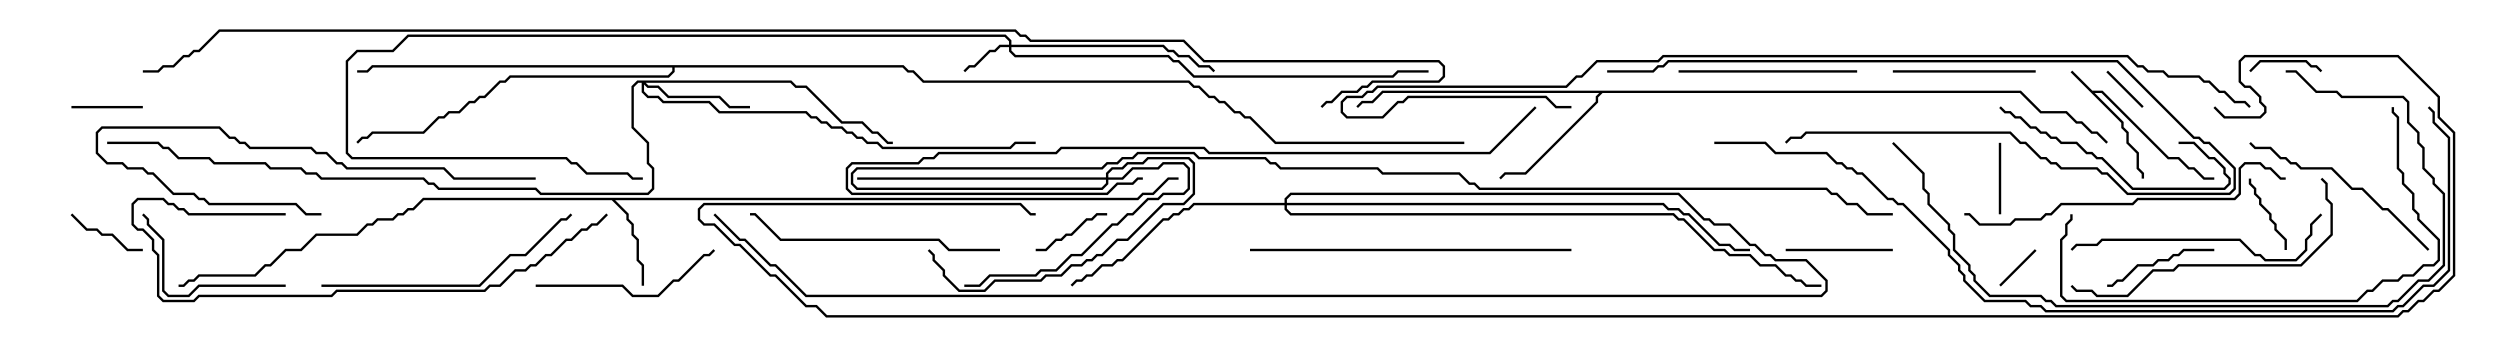<svg version="1.1" width="105" height="15" xmlns="http://www.w3.org/2000/svg"><path d="M87.878,3.807L88.306,3.807L91.092,6.593L91.521,6.593L91.949,7.021L92.164,7.021L92.592,7.45L93,7.45L93,7.55L92.551,7.55L92.122,7.121L91.908,7.121L91.479,6.693L91.051,6.693L88.265,3.907L87.978,3.907L89.193,5.122L89.193,5.336L89.407,5.551L89.407,5.979L89.836,6.408L89.836,7.051L90.05,7.265L90.05,7.5L89.95,7.5L89.95,7.306L89.736,7.092L89.736,6.449L89.307,6.021L89.307,5.592L89.093,5.378L89.093,5.164L86.965,3.035L87.035,2.965z" stroke="none"/><path d="M47.765,8.307L47.979,8.093L48.408,8.093L49.051,7.45L49.5,7.45L49.5,7.55L49.092,7.55L48.449,8.193L48.021,8.193L47.806,8.407L25.835,8.407L26.407,8.979L26.407,9.194L26.621,9.408L26.621,9.836L26.836,10.051L26.836,10.908L27.05,11.122L27.05,12L26.95,12L26.95,11.164L26.736,10.949L26.736,10.092L26.521,9.878L26.521,9.449L26.307,9.235L26.307,9.021L25.694,8.407L17.806,8.407L17.378,8.836L17.164,8.836L16.949,9.05L16.735,9.05L16.521,9.264L15.878,9.264L15.664,9.479L15.449,9.479L15.021,9.907L13.306,9.907L12.664,10.55L12.021,10.55L11.378,11.193L11.164,11.193L10.735,11.621L8.378,11.621L8.164,11.836L7.949,11.836L7.735,12.05L7.5,12.05L7.5,11.95L7.694,11.95L7.908,11.736L8.122,11.736L8.336,11.521L10.694,11.521L11.122,11.093L11.336,11.093L11.979,10.45L12.622,10.45L13.265,9.807L14.979,9.807L15.408,9.379L15.622,9.379L15.836,9.164L16.479,9.164L16.694,8.95L16.908,8.95L17.122,8.736L17.336,8.736L17.765,8.307z" stroke="none"/><path d="M84.878,3.807L85.735,4.664L86.806,4.664L87.235,5.093L87.449,5.093L87.878,5.521L88.092,5.521L88.535,5.965L88.465,6.035L88.051,5.621L87.836,5.621L87.408,5.193L87.194,5.193L86.765,4.764L85.694,4.764L84.836,3.907L67.306,3.907L67.121,4.092L67.121,4.306L64.092,7.336L63.235,7.336L63.035,7.535L62.965,7.465L63.194,7.236L64.051,7.236L67.021,4.265L67.021,4.051L67.165,3.907L58.092,3.907L57.664,4.336L57.235,4.336L57.035,4.535L56.965,4.465L57.194,4.236L57.622,4.236L58.051,3.807z" stroke="none"/><path d="M37.949,2.736L38.164,2.95L38.378,2.95L38.806,3.379L49.949,3.379L50.164,3.593L50.378,3.593L50.806,4.021L51.021,4.021L51.235,4.236L51.449,4.236L51.878,4.664L52.092,4.664L52.306,4.879L52.521,4.879L53.592,5.95L61.5,5.95L61.5,6.05L53.551,6.05L52.479,4.979L52.265,4.979L52.051,4.764L51.836,4.764L51.408,4.336L51.194,4.336L50.979,4.121L50.765,4.121L50.336,3.693L50.122,3.693L49.908,3.479L38.765,3.479L38.336,3.05L38.122,3.05L37.908,2.836L28.336,2.836L28.336,3.021L28.092,3.264L21.449,3.264L21.235,3.479L21.021,3.479L20.378,4.121L20.164,4.121L19.949,4.336L19.735,4.336L19.306,4.764L18.878,4.764L18.664,4.979L18.449,4.979L17.806,5.621L15.664,5.621L15.449,5.836L15.235,5.836L15.035,6.035L14.965,5.965L15.194,5.736L15.408,5.736L15.622,5.521L17.765,5.521L18.408,4.879L18.622,4.879L18.836,4.664L19.265,4.664L19.694,4.236L19.908,4.236L20.122,4.021L20.336,4.021L20.979,3.379L21.194,3.379L21.408,3.164L28.051,3.164L28.236,2.979L28.236,2.836L15.664,2.836L15.449,3.05L15,3.05L15,2.95L15.408,2.95L15.622,2.736z" stroke="none"/><path d="M42.379,1.879L42.379,1.735L42.194,1.55L17.164,1.55L16.521,2.193L15.021,2.193L14.621,2.592L14.621,6.408L14.806,6.593L23.806,6.593L24.021,6.807L24.235,6.807L24.664,7.236L26.378,7.236L26.592,7.45L27,7.45L27,7.55L26.551,7.55L26.336,7.336L24.622,7.336L24.194,6.907L23.979,6.907L23.765,6.693L14.765,6.693L14.521,6.449L14.521,2.551L14.979,2.093L16.479,2.093L17.122,1.45L42.235,1.45L42.479,1.694L42.479,1.879L48.878,1.879L49.092,2.093L49.306,2.093L49.521,2.307L49.949,2.307L50.378,2.736L50.806,2.736L51.035,2.965L50.965,3.035L50.765,2.836L50.336,2.836L49.908,2.407L49.479,2.407L49.265,2.193L49.051,2.193L48.836,1.979L42.479,1.979L42.479,2.122L42.664,2.307L49.092,2.307L49.306,2.521L49.521,2.521L50.164,3.164L58.479,3.164L58.694,2.95L60,2.95L60,3.05L58.735,3.05L58.521,3.264L50.122,3.264L49.479,2.621L49.265,2.621L49.051,2.407L42.622,2.407L42.379,2.164L42.379,1.979L42.021,1.979L41.806,2.193L41.592,2.193L40.949,2.836L40.735,2.836L40.535,3.035L40.465,2.965L40.694,2.736L40.908,2.736L41.551,2.093L41.765,2.093L41.979,1.879z" stroke="none"/><path d="M33.235,3.379L33.449,3.593L33.878,3.593L35.378,5.093L36.235,5.093L36.664,5.521L36.878,5.521L37.306,5.95L37.5,5.95L37.5,6.05L37.265,6.05L36.836,5.621L36.622,5.621L36.194,5.193L35.336,5.193L33.836,3.693L33.408,3.693L33.194,3.479L27.121,3.479L27.235,3.593L27.664,3.593L28.092,4.021L30.235,4.021L30.664,4.45L31.5,4.45L31.5,4.55L30.622,4.55L30.194,4.121L28.051,4.121L27.622,3.693L27.194,3.693L27.05,3.549L27.05,3.836L27.235,4.021L27.664,4.021L27.878,4.236L29.806,4.236L30.235,4.664L33.878,4.664L34.092,4.879L34.306,4.879L34.521,5.093L34.735,5.093L34.949,5.307L35.378,5.307L35.592,5.521L35.806,5.521L36.021,5.736L36.235,5.736L36.449,5.95L36.878,5.95L37.092,6.164L42.408,6.164L42.622,5.95L43.5,5.95L43.5,6.05L42.664,6.05L42.449,6.264L37.051,6.264L36.836,6.05L36.408,6.05L36.194,5.836L35.979,5.836L35.765,5.621L35.551,5.621L35.336,5.407L34.908,5.407L34.694,5.193L34.479,5.193L34.265,4.979L34.051,4.979L33.836,4.764L30.194,4.764L29.765,4.336L27.836,4.336L27.622,4.121L27.194,4.121L26.95,3.878L26.95,3.479L26.806,3.479L26.621,3.664L26.621,5.336L27.264,5.979L27.264,6.836L27.479,7.051L27.479,7.949L27.235,8.193L22.694,8.193L22.479,7.979L18.408,7.979L18.194,7.764L17.979,7.764L17.765,7.55L13.479,7.55L13.265,7.336L12.836,7.336L12.622,7.121L11.336,7.121L11.122,6.907L8.979,6.907L8.765,6.693L7.479,6.693L7.051,6.264L6.836,6.264L6.622,6.05L4.5,6.05L4.5,5.95L6.664,5.95L6.878,6.164L7.092,6.164L7.521,6.593L8.806,6.593L9.021,6.807L11.164,6.807L11.378,7.021L12.664,7.021L12.878,7.236L13.306,7.236L13.521,7.45L17.806,7.45L18.021,7.664L18.235,7.664L18.449,7.879L22.521,7.879L22.735,8.093L27.194,8.093L27.379,7.908L27.379,7.092L27.164,6.878L27.164,6.021L26.521,5.378L26.521,3.622L26.765,3.379z" stroke="none"/><path d="M46.45,7.45L46.45,7.265L46.694,7.021L47.122,7.021L47.336,6.807L47.979,6.807L48.194,6.593L49.949,6.593L50.193,6.836L50.193,8.164L49.735,8.621L48.878,8.621L47.378,10.121L46.949,10.121L46.306,10.764L46.092,10.764L45.878,10.979L45.664,10.979L45.449,11.193L45.021,11.193L44.592,11.621L43.949,11.621L43.735,11.836L41.806,11.836L41.378,12.264L40.265,12.264L39.593,11.592L39.593,11.378L39.164,10.949L39.164,10.735L38.965,10.535L39.035,10.465L39.264,10.694L39.264,10.908L39.693,11.336L39.693,11.551L40.306,12.164L41.336,12.164L41.765,11.736L43.694,11.736L43.908,11.521L44.551,11.521L44.979,11.093L45.408,11.093L45.622,10.879L45.836,10.879L46.051,10.664L46.265,10.664L46.908,10.021L47.336,10.021L48.836,8.521L49.694,8.521L50.093,8.122L50.093,6.878L49.908,6.693L48.235,6.693L48.021,6.907L47.378,6.907L47.164,7.121L46.735,7.121L46.55,7.306L46.55,7.45L47.122,7.45L47.551,7.021L48.622,7.021L48.836,6.807L49.735,6.807L49.979,7.051L49.979,7.949L49.735,8.193L48.878,8.193L48.664,8.407L48.235,8.407L47.592,9.05L47.378,9.05L46.949,9.479L46.735,9.479L45.449,10.764L45.021,10.764L44.378,11.407L43.735,11.407L43.521,11.621L41.592,11.621L41.164,12.05L40.5,12.05L40.5,11.95L41.122,11.95L41.551,11.521L43.479,11.521L43.694,11.307L44.336,11.307L44.979,10.664L45.408,10.664L46.694,9.379L46.908,9.379L47.336,8.95L47.551,8.95L48.194,8.307L48.622,8.307L48.836,8.093L49.694,8.093L49.879,7.908L49.879,7.092L49.694,6.907L48.878,6.907L48.664,7.121L47.592,7.121L47.164,7.55L46.55,7.55L46.55,7.735L46.306,7.979L35.979,7.979L35.736,7.735L35.736,7.265L35.979,7.021L46.265,7.021L46.479,6.807L46.908,6.807L47.122,6.593L47.551,6.593L47.765,6.379L50.164,6.379L50.378,6.593L53.164,6.593L53.378,6.807L53.592,6.807L53.806,7.021L57.878,7.021L58.092,7.236L61.306,7.236L61.735,7.664L61.949,7.664L62.164,7.879L76.735,7.879L76.949,8.093L77.164,8.093L77.592,8.521L78.021,8.521L78.449,8.95L79.5,8.95L79.5,9.05L78.408,9.05L77.979,8.621L77.551,8.621L77.122,8.193L76.908,8.193L76.694,7.979L62.122,7.979L61.908,7.764L61.694,7.764L61.265,7.336L58.051,7.336L57.836,7.121L53.765,7.121L53.551,6.907L53.336,6.907L53.122,6.693L50.336,6.693L50.122,6.479L47.806,6.479L47.592,6.693L47.164,6.693L46.949,6.907L46.521,6.907L46.306,7.121L36.021,7.121L35.836,7.306L35.836,7.694L36.021,7.879L46.265,7.879L46.45,7.694L46.45,7.55L36,7.55L36,7.45z" stroke="none"/><path d="M53.95,8.521L53.95,8.336L54.194,8.093L70.521,8.093L71.592,9.164L71.806,9.164L72.021,9.379L72.664,9.379L73.521,10.236L73.735,10.236L74.164,10.664L74.378,10.664L74.592,10.879L75.878,10.879L76.764,11.765L76.764,12.235L76.521,12.479L33.836,12.479L32.551,11.193L32.336,11.193L31.265,10.121L31.051,10.121L29.965,9.035L30.035,8.965L31.092,10.021L31.306,10.021L32.378,11.093L32.592,11.093L33.878,12.379L76.479,12.379L76.664,12.194L76.664,11.806L75.836,10.979L74.551,10.979L74.336,10.764L74.122,10.764L73.694,10.336L73.479,10.336L72.622,9.479L71.979,9.479L71.765,9.264L71.551,9.264L70.479,8.193L54.235,8.193L54.05,8.378L54.05,8.521L69.878,8.521L70.092,8.736L70.521,8.736L70.735,8.95L70.949,8.95L72.235,10.236L72.664,10.236L72.878,10.45L73.5,10.45L73.5,10.55L72.836,10.55L72.622,10.336L72.194,10.336L70.908,9.05L70.694,9.05L70.479,8.836L70.051,8.836L69.836,8.621L54.05,8.621L54.05,8.765L54.235,8.95L70.306,8.95L70.521,9.164L70.735,9.164L72.021,10.45L72.449,10.45L72.664,10.664L73.521,10.664L73.949,11.093L74.592,11.093L75.021,11.521L75.235,11.521L75.449,11.736L75.664,11.736L75.878,11.95L76.5,11.95L76.5,12.05L75.836,12.05L75.622,11.836L75.408,11.836L75.194,11.621L74.979,11.621L74.551,11.193L73.908,11.193L73.479,10.764L72.622,10.764L72.408,10.55L71.979,10.55L70.694,9.264L70.479,9.264L70.265,9.05L54.194,9.05L53.95,8.806L53.95,8.621L50.164,8.621L49.949,8.836L49.735,8.836L49.521,9.05L49.306,9.05L49.092,9.264L48.878,9.264L47.164,10.979L46.949,10.979L46.735,11.193L46.306,11.193L45.878,11.621L45.664,11.621L45.449,11.836L45.235,11.836L45.035,12.035L44.965,11.965L45.194,11.736L45.408,11.736L45.622,11.521L45.836,11.521L46.265,11.093L46.694,11.093L46.908,10.879L47.122,10.879L48.836,9.164L49.051,9.164L49.265,8.95L49.479,8.95L49.694,8.736L49.908,8.736L50.122,8.521z" stroke="none"/><path d="M90.035,4.465L89.965,4.535L88.465,3.035L88.535,2.965z" stroke="none"/><path d="M85.465,10.465L85.535,10.535L84.035,12.035L83.965,11.965z" stroke="none"/><path d="M83.95,6L84.05,6L84.05,9L83.95,9z" stroke="none"/><path d="M97.535,2.965L97.465,3.035L97.265,2.836L97.051,2.836L96.836,2.621L94.949,2.621L94.535,3.035L94.465,2.965L94.908,2.521L96.878,2.521L97.092,2.736L97.306,2.736z" stroke="none"/><path d="M6,4.45L6,4.55L3,4.55L3,4.45z" stroke="none"/><path d="M46.5,8.95L46.5,9.05L46.092,9.05L45.878,9.264L45.664,9.264L45.021,9.907L44.806,9.907L44.592,10.121L44.378,10.121L43.949,10.55L43.5,10.55L43.5,10.45L43.908,10.45L44.336,10.021L44.551,10.021L44.765,9.807L44.979,9.807L45.622,9.164L45.836,9.164L46.051,8.95z" stroke="none"/><path d="M94.45,7.5L94.55,7.5L94.55,7.694L94.764,7.908L94.764,8.122L94.979,8.336L94.979,8.551L95.407,8.979L95.407,9.194L95.621,9.408L95.621,9.622L96.05,10.051L96.05,10.5L95.95,10.5L95.95,10.092L95.521,9.664L95.521,9.449L95.307,9.235L95.307,9.021L94.879,8.592L94.879,8.378L94.664,8.164L94.664,7.949L94.45,7.735z" stroke="none"/><path d="M6,10.45L6,10.55L5.336,10.55L4.694,9.907L4.265,9.907L4.051,9.693L3.622,9.693L2.965,9.035L3.035,8.965L3.664,9.593L4.092,9.593L4.306,9.807L4.735,9.807L5.378,10.45z" stroke="none"/><path d="M79.5,10.45L79.5,10.55L75,10.55L75,10.45z" stroke="none"/><path d="M88.5,12.05L88.5,11.95L88.694,11.95L88.908,11.736L89.122,11.736L89.765,11.093L90.408,11.093L90.622,10.879L91.051,10.879L91.265,10.664L91.479,10.664L91.694,10.45L93,10.45L93,10.55L91.735,10.55L91.521,10.764L91.306,10.764L91.092,10.979L90.664,10.979L90.449,11.193L89.806,11.193L89.164,11.836L88.949,11.836L88.735,12.05z" stroke="none"/><path d="M85.5,2.95L85.5,3.05L79.5,3.05L79.5,2.95z" stroke="none"/><path d="M12,11.95L12,12.05L8.378,12.05L7.949,12.479L7.051,12.479L6.807,12.235L6.807,10.092L6.164,9.449L6.164,9.235L5.965,9.035L6.035,8.965L6.264,9.194L6.264,9.408L6.907,10.051L6.907,12.194L7.092,12.379L7.908,12.379L8.336,11.95z" stroke="none"/><path d="M78,2.95L78,3.05L70.5,3.05L70.5,2.95z" stroke="none"/><path d="M22.5,12.05L22.5,11.95L26.164,11.95L26.592,12.379L27.622,12.379L28.265,11.736L28.479,11.736L29.551,10.664L29.765,10.664L29.965,10.465L30.035,10.535L29.806,10.764L29.592,10.764L28.521,11.836L28.306,11.836L27.664,12.479L26.551,12.479L26.122,12.05z" stroke="none"/><path d="M83.965,4.535L84.035,4.465L84.235,4.664L84.449,4.664L84.664,4.879L84.878,4.879L85.306,5.307L85.521,5.307L85.735,5.521L85.949,5.521L86.164,5.736L86.378,5.736L86.592,5.95L87.235,5.95L87.664,6.379L87.878,6.379L88.092,6.593L88.306,6.593L89.592,7.879L93.408,7.879L93.593,7.694L93.593,7.521L93.379,7.306L93.379,7.092L92.979,6.693L92.765,6.693L92.122,6.05L91.5,6.05L91.5,5.95L92.164,5.95L92.806,6.593L93.021,6.593L93.479,7.051L93.479,7.265L93.693,7.479L93.693,7.735L93.449,7.979L89.551,7.979L88.265,6.693L88.051,6.693L87.836,6.479L87.622,6.479L87.194,6.05L86.551,6.05L86.336,5.836L86.122,5.836L85.908,5.621L85.694,5.621L85.479,5.407L85.265,5.407L84.836,4.979L84.622,4.979L84.408,4.764L84.194,4.764z" stroke="none"/><path d="M67.5,3.05L67.5,2.95L69.408,2.95L69.622,2.736L69.836,2.736L70.051,2.521L88.949,2.521L92.164,5.736L92.378,5.736L92.592,5.95L92.806,5.95L93.907,7.051L93.907,7.949L93.664,8.193L89.336,8.193L88.479,7.336L88.265,7.336L88.051,7.121L86.551,7.121L86.336,6.907L86.122,6.907L85.908,6.693L85.694,6.693L85.051,6.05L84.836,6.05L84.408,5.621L75.878,5.621L75.664,5.836L75.235,5.836L75.035,6.035L74.965,5.965L75.194,5.736L75.622,5.736L75.836,5.521L84.449,5.521L84.878,5.95L85.092,5.95L85.735,6.593L85.949,6.593L86.164,6.807L86.378,6.807L86.592,7.021L88.092,7.021L88.306,7.236L88.521,7.236L89.378,8.093L93.622,8.093L93.807,7.908L93.807,7.092L92.765,6.05L92.551,6.05L92.336,5.836L92.122,5.836L88.908,2.621L70.092,2.621L69.878,2.836L69.664,2.836L69.449,3.05z" stroke="none"/><path d="M102.035,10.465L101.965,10.535L100.265,8.836L100.051,8.836L99.194,7.979L98.765,7.979L97.908,7.121L96.622,7.121L96.408,6.907L96.194,6.907L95.979,6.693L95.765,6.693L95.336,6.264L94.694,6.264L94.465,6.035L94.535,5.965L94.735,6.164L95.378,6.164L95.806,6.593L96.021,6.593L96.235,6.807L96.449,6.807L96.664,7.021L97.949,7.021L98.806,7.879L99.235,7.879L100.092,8.736L100.306,8.736z" stroke="none"/><path d="M13.5,8.95L13.5,9.05L12.836,9.05L12.408,8.621L8.765,8.621L8.551,8.407L8.336,8.407L8.122,8.193L7.265,8.193L6.408,7.336L6.194,7.336L5.979,7.121L5.336,7.121L5.122,6.907L4.479,6.907L4.021,6.449L4.021,5.551L4.265,5.307L9.235,5.307L9.664,5.736L9.878,5.736L10.092,5.95L10.306,5.95L10.521,6.164L13.092,6.164L13.306,6.379L13.735,6.379L14.164,6.807L14.378,6.807L14.592,7.021L18.664,7.021L19.092,7.45L22.5,7.45L22.5,7.55L19.051,7.55L18.622,7.121L14.551,7.121L14.336,6.907L14.122,6.907L13.694,6.479L13.265,6.479L13.051,6.264L10.479,6.264L10.265,6.05L10.051,6.05L9.836,5.836L9.622,5.836L9.194,5.407L4.306,5.407L4.121,5.592L4.121,6.408L4.521,6.807L5.164,6.807L5.378,7.021L6.021,7.021L6.235,7.236L6.449,7.236L7.306,8.093L8.164,8.093L8.378,8.307L8.592,8.307L8.806,8.521L12.449,8.521L12.878,8.95z" stroke="none"/><path d="M97.465,8.965L97.535,9.035L97.121,9.449L97.121,9.878L96.907,10.092L96.907,10.521L96.449,10.979L95.122,10.979L94.908,10.764L94.694,10.764L94.051,10.121L88.306,10.121L88.092,10.336L87.235,10.336L87.035,10.535L86.965,10.465L87.194,10.236L88.051,10.236L88.265,10.021L94.092,10.021L94.735,10.664L94.949,10.664L95.164,10.879L96.408,10.879L96.807,10.479L96.807,10.051L97.021,9.836L97.021,9.408z" stroke="none"/><path d="M42,10.45L42,10.55L39.836,10.55L39.408,10.121L32.765,10.121L31.694,9.05L31.5,9.05L31.5,8.95L31.735,8.95L32.806,10.021L39.449,10.021L39.878,10.45z" stroke="none"/><path d="M13.5,12.05L13.5,11.95L20.122,11.95L21.408,10.664L22.051,10.664L23.551,9.164L23.765,9.164L23.965,8.965L24.035,9.035L23.806,9.264L23.592,9.264L22.092,10.764L21.449,10.764L20.164,12.05z" stroke="none"/><path d="M97.465,7.535L97.535,7.465L97.764,7.694L97.764,8.336L97.979,8.551L97.979,9.878L96.664,11.193L91.521,11.193L91.306,11.407L90.449,11.407L89.378,12.479L88.051,12.479L87.836,12.264L87.194,12.264L86.965,12.035L87.035,11.965L87.235,12.164L87.878,12.164L88.092,12.379L89.336,12.379L90.408,11.307L91.265,11.307L91.479,11.093L96.622,11.093L97.879,9.836L97.879,8.592L97.664,8.378L97.664,7.735z" stroke="none"/><path d="M25.465,8.965L25.535,9.035L25.092,9.479L24.878,9.479L24.664,9.693L24.449,9.693L24.021,10.121L23.806,10.121L23.164,10.764L22.949,10.764L22.521,11.193L22.306,11.193L22.092,11.407L21.664,11.407L21.021,12.05L20.592,12.05L20.378,12.264L14.164,12.264L13.949,12.479L8.378,12.479L8.164,12.693L6.836,12.693L6.593,12.449L6.593,10.735L6.379,10.521L6.379,10.092L5.979,9.693L5.765,9.693L5.521,9.449L5.521,8.551L5.765,8.307L6.878,8.307L7.092,8.521L7.306,8.521L7.521,8.736L7.735,8.736L7.949,8.95L12,8.95L12,9.05L7.908,9.05L7.694,8.836L7.479,8.836L7.265,8.621L7.051,8.621L6.836,8.407L5.806,8.407L5.621,8.592L5.621,9.408L5.806,9.593L6.021,9.593L6.479,10.051L6.479,10.479L6.693,10.694L6.693,12.408L6.878,12.593L8.122,12.593L8.336,12.379L13.908,12.379L14.122,12.164L20.336,12.164L20.551,11.95L20.979,11.95L21.622,11.307L22.051,11.307L22.265,11.093L22.479,11.093L22.908,10.664L23.122,10.664L23.765,10.021L23.979,10.021L24.408,9.593L24.622,9.593L24.836,9.379L25.051,9.379z" stroke="none"/><path d="M66,10.45L66,10.55L52.5,10.55L52.5,10.45z" stroke="none"/><path d="M96,7.45L96,7.55L95.765,7.55L95.336,7.121L95.122,7.121L94.908,6.907L94.306,6.907L94.121,7.092L94.121,8.164L93.878,8.407L89.806,8.407L89.592,8.621L86.592,8.621L86.164,9.05L85.949,9.05L85.735,9.264L84.664,9.264L84.449,9.479L83.122,9.479L82.694,9.05L82.5,9.05L82.5,8.95L82.735,8.95L83.164,9.379L84.408,9.379L84.622,9.164L85.694,9.164L85.908,8.95L86.122,8.95L86.551,8.521L89.551,8.521L89.765,8.307L93.836,8.307L94.021,8.122L94.021,7.051L94.265,6.807L94.949,6.807L95.164,7.021L95.378,7.021L95.806,7.45z" stroke="none"/><path d="M86.95,9L87.05,9L87.05,9.235L86.836,9.449L86.836,9.878L86.621,10.092L86.621,12.408L86.806,12.593L98.979,12.593L99.408,12.164L99.622,12.164L100.051,11.736L100.694,11.736L100.908,11.521L101.336,11.521L101.765,11.093L102.194,11.093L102.379,10.908L102.379,10.092L101.521,9.235L101.521,9.021L101.307,8.806L101.307,8.164L100.879,7.735L100.879,7.306L100.664,7.092L100.664,4.949L100.45,4.735L100.45,4.5L100.55,4.5L100.55,4.694L100.764,4.908L100.764,7.051L100.979,7.265L100.979,7.694L101.407,8.122L101.407,8.765L101.621,8.979L101.621,9.194L102.479,10.051L102.479,10.949L102.235,11.193L101.806,11.193L101.378,11.621L100.949,11.621L100.735,11.836L100.092,11.836L99.664,12.264L99.449,12.264L99.021,12.693L86.765,12.693L86.521,12.449L86.521,10.051L86.736,9.836L86.736,9.408L86.95,9.194z" stroke="none"/><path d="M64.465,4.465L64.535,4.535L62.592,6.479L50.765,6.479L50.551,6.264L44.592,6.264L44.378,6.479L39.449,6.479L39.235,6.693L38.806,6.693L38.592,6.907L35.806,6.907L35.621,7.092L35.621,7.908L35.806,8.093L46.479,8.093L46.908,7.664L47.551,7.664L47.765,7.45L48,7.45L48,7.55L47.806,7.55L47.592,7.764L46.949,7.764L46.521,8.193L35.765,8.193L35.521,7.949L35.521,7.051L35.765,6.807L38.551,6.807L38.765,6.593L39.194,6.593L39.408,6.379L44.336,6.379L44.551,6.164L50.592,6.164L50.806,6.379L62.551,6.379z" stroke="none"/><path d="M79.465,6.035L79.535,5.965L80.836,7.265L80.836,7.908L81.05,8.122L81.05,8.551L81.907,9.408L81.907,9.622L82.121,9.836L82.121,10.479L82.764,11.122L82.764,11.336L82.979,11.551L82.979,11.765L83.592,12.379L85.735,12.379L85.949,12.593L86.164,12.593L86.378,12.807L100.265,12.807L100.479,12.593L100.694,12.593L101.551,11.736L101.979,11.736L102.593,11.122L102.593,8.164L102.164,7.735L102.164,7.521L101.736,7.092L101.736,6.235L101.521,6.021L101.521,5.592L101.093,5.164L101.093,4.306L100.908,4.121L98.336,4.121L98.122,3.907L97.265,3.907L96.408,3.05L96,3.05L96,2.95L96.449,2.95L97.306,3.807L98.164,3.807L98.378,4.021L100.949,4.021L101.193,4.265L101.193,5.122L101.621,5.551L101.621,5.979L101.836,6.194L101.836,7.051L102.264,7.479L102.264,7.694L102.693,8.122L102.693,11.164L102.021,11.836L101.592,11.836L100.735,12.693L100.521,12.693L100.306,12.907L86.336,12.907L86.122,12.693L85.908,12.693L85.694,12.479L83.551,12.479L82.879,11.806L82.879,11.592L82.664,11.378L82.664,11.164L82.021,10.521L82.021,9.878L81.807,9.664L81.807,9.449L80.95,8.592L80.95,8.164L80.736,7.949L80.736,7.306z" stroke="none"/><path d="M66,4.45L66,4.55L65.336,4.55L64.908,4.121L59.164,4.121L58.949,4.336L58.735,4.336L58.092,4.979L56.551,4.979L56.307,4.735L56.307,4.265L56.551,4.021L57.194,4.021L57.408,3.807L57.622,3.807L57.836,3.593L65.765,3.593L66.194,3.164L66.408,3.164L67.051,2.521L69.622,2.521L69.836,2.307L89.378,2.307L89.806,2.736L90.021,2.736L90.235,2.95L90.878,2.95L91.092,3.164L92.378,3.164L92.592,3.379L92.806,3.379L93.235,3.807L93.449,3.807L93.878,4.236L94.306,4.236L94.535,4.465L94.465,4.535L94.265,4.336L93.836,4.336L93.408,3.907L93.194,3.907L92.765,3.479L92.551,3.479L92.336,3.264L91.051,3.264L90.836,3.05L90.194,3.05L89.979,2.836L89.765,2.836L89.336,2.407L69.878,2.407L69.664,2.621L67.092,2.621L66.449,3.264L66.235,3.264L65.806,3.693L57.878,3.693L57.664,3.907L57.449,3.907L57.235,4.121L56.592,4.121L56.407,4.306L56.407,4.694L56.592,4.879L58.051,4.879L58.694,4.236L58.908,4.236L59.122,4.021L64.949,4.021L65.378,4.45z" stroke="none"/><path d="M72,6.05L72,5.95L74.164,5.95L74.592,6.379L76.735,6.379L77.164,6.807L77.378,6.807L77.592,7.021L77.806,7.021L78.021,7.236L78.235,7.236L79.306,8.307L79.521,8.307L79.735,8.521L79.949,8.521L81.907,10.479L81.907,10.694L82.336,11.122L82.336,11.336L82.55,11.551L82.55,11.765L83.378,12.593L85.092,12.593L85.306,12.807L85.735,12.807L85.949,13.021L100.479,13.021L100.694,12.807L100.908,12.807L101.765,11.95L102.194,11.95L102.807,11.336L102.807,5.806L102.164,5.164L102.164,4.735L101.965,4.535L102.035,4.465L102.264,4.694L102.264,5.122L102.907,5.765L102.907,11.378L102.235,12.05L101.806,12.05L100.949,12.907L100.735,12.907L100.521,13.121L85.908,13.121L85.694,12.907L85.265,12.907L85.051,12.693L83.336,12.693L82.45,11.806L82.45,11.592L82.236,11.378L82.236,11.164L81.807,10.735L81.807,10.521L79.908,8.621L79.694,8.621L79.479,8.407L79.265,8.407L78.194,7.336L77.979,7.336L77.765,7.121L77.551,7.121L77.336,6.907L77.122,6.907L76.694,6.479L74.551,6.479L74.122,6.05z" stroke="none"/><path d="M55.535,4.535L55.465,4.465L55.694,4.236L55.908,4.236L56.336,3.807L56.979,3.807L57.194,3.593L57.408,3.593L57.622,3.379L60.408,3.379L60.593,3.194L60.593,2.806L60.408,2.621L50.551,2.621L49.694,1.764L43.265,1.764L43.051,1.55L42.836,1.55L42.622,1.336L9.235,1.336L8.378,2.193L8.164,2.193L7.949,2.407L7.735,2.407L7.306,2.836L6.878,2.836L6.664,3.05L6,3.05L6,2.95L6.622,2.95L6.836,2.736L7.265,2.736L7.694,2.307L7.908,2.307L8.122,2.093L8.336,2.093L9.194,1.236L42.664,1.236L42.878,1.45L43.092,1.45L43.306,1.664L49.735,1.664L50.592,2.521L60.449,2.521L60.693,2.765L60.693,3.235L60.449,3.479L57.664,3.479L57.449,3.693L57.235,3.693L57.021,3.907L56.378,3.907L55.949,4.336L55.735,4.336z" stroke="none"/><path d="M92.965,4.535L93.035,4.465L93.449,4.879L94.908,4.879L95.093,4.694L95.093,4.521L94.879,4.306L94.879,4.092L94.479,3.693L94.265,3.693L94.021,3.449L94.021,2.551L94.265,2.307L100.735,2.307L102.479,4.051L102.479,4.908L103.121,5.551L103.121,11.592L102.449,12.264L102.235,12.264L101.806,12.693L101.592,12.693L101.164,13.121L100.949,13.121L100.735,13.336L34.694,13.336L34.265,12.907L33.836,12.907L32.551,11.621L32.336,11.621L31.051,10.336L30.836,10.336L29.979,9.479L29.551,9.479L29.307,9.235L29.307,8.765L29.551,8.521L42.878,8.521L43.306,8.95L43.5,8.95L43.5,9.05L43.265,9.05L42.836,8.621L29.592,8.621L29.407,8.806L29.407,9.194L29.592,9.379L30.021,9.379L30.878,10.236L31.092,10.236L32.378,11.521L32.592,11.521L33.878,12.807L34.306,12.807L34.735,13.236L100.694,13.236L100.908,13.021L101.122,13.021L101.551,12.593L101.765,12.593L102.194,12.164L102.408,12.164L103.021,11.551L103.021,5.592L102.379,4.949L102.379,4.092L100.694,2.407L94.306,2.407L94.121,2.592L94.121,3.408L94.306,3.593L94.521,3.593L94.979,4.051L94.979,4.265L95.193,4.479L95.193,4.735L94.949,4.979L93.408,4.979z" stroke="none"/></svg>